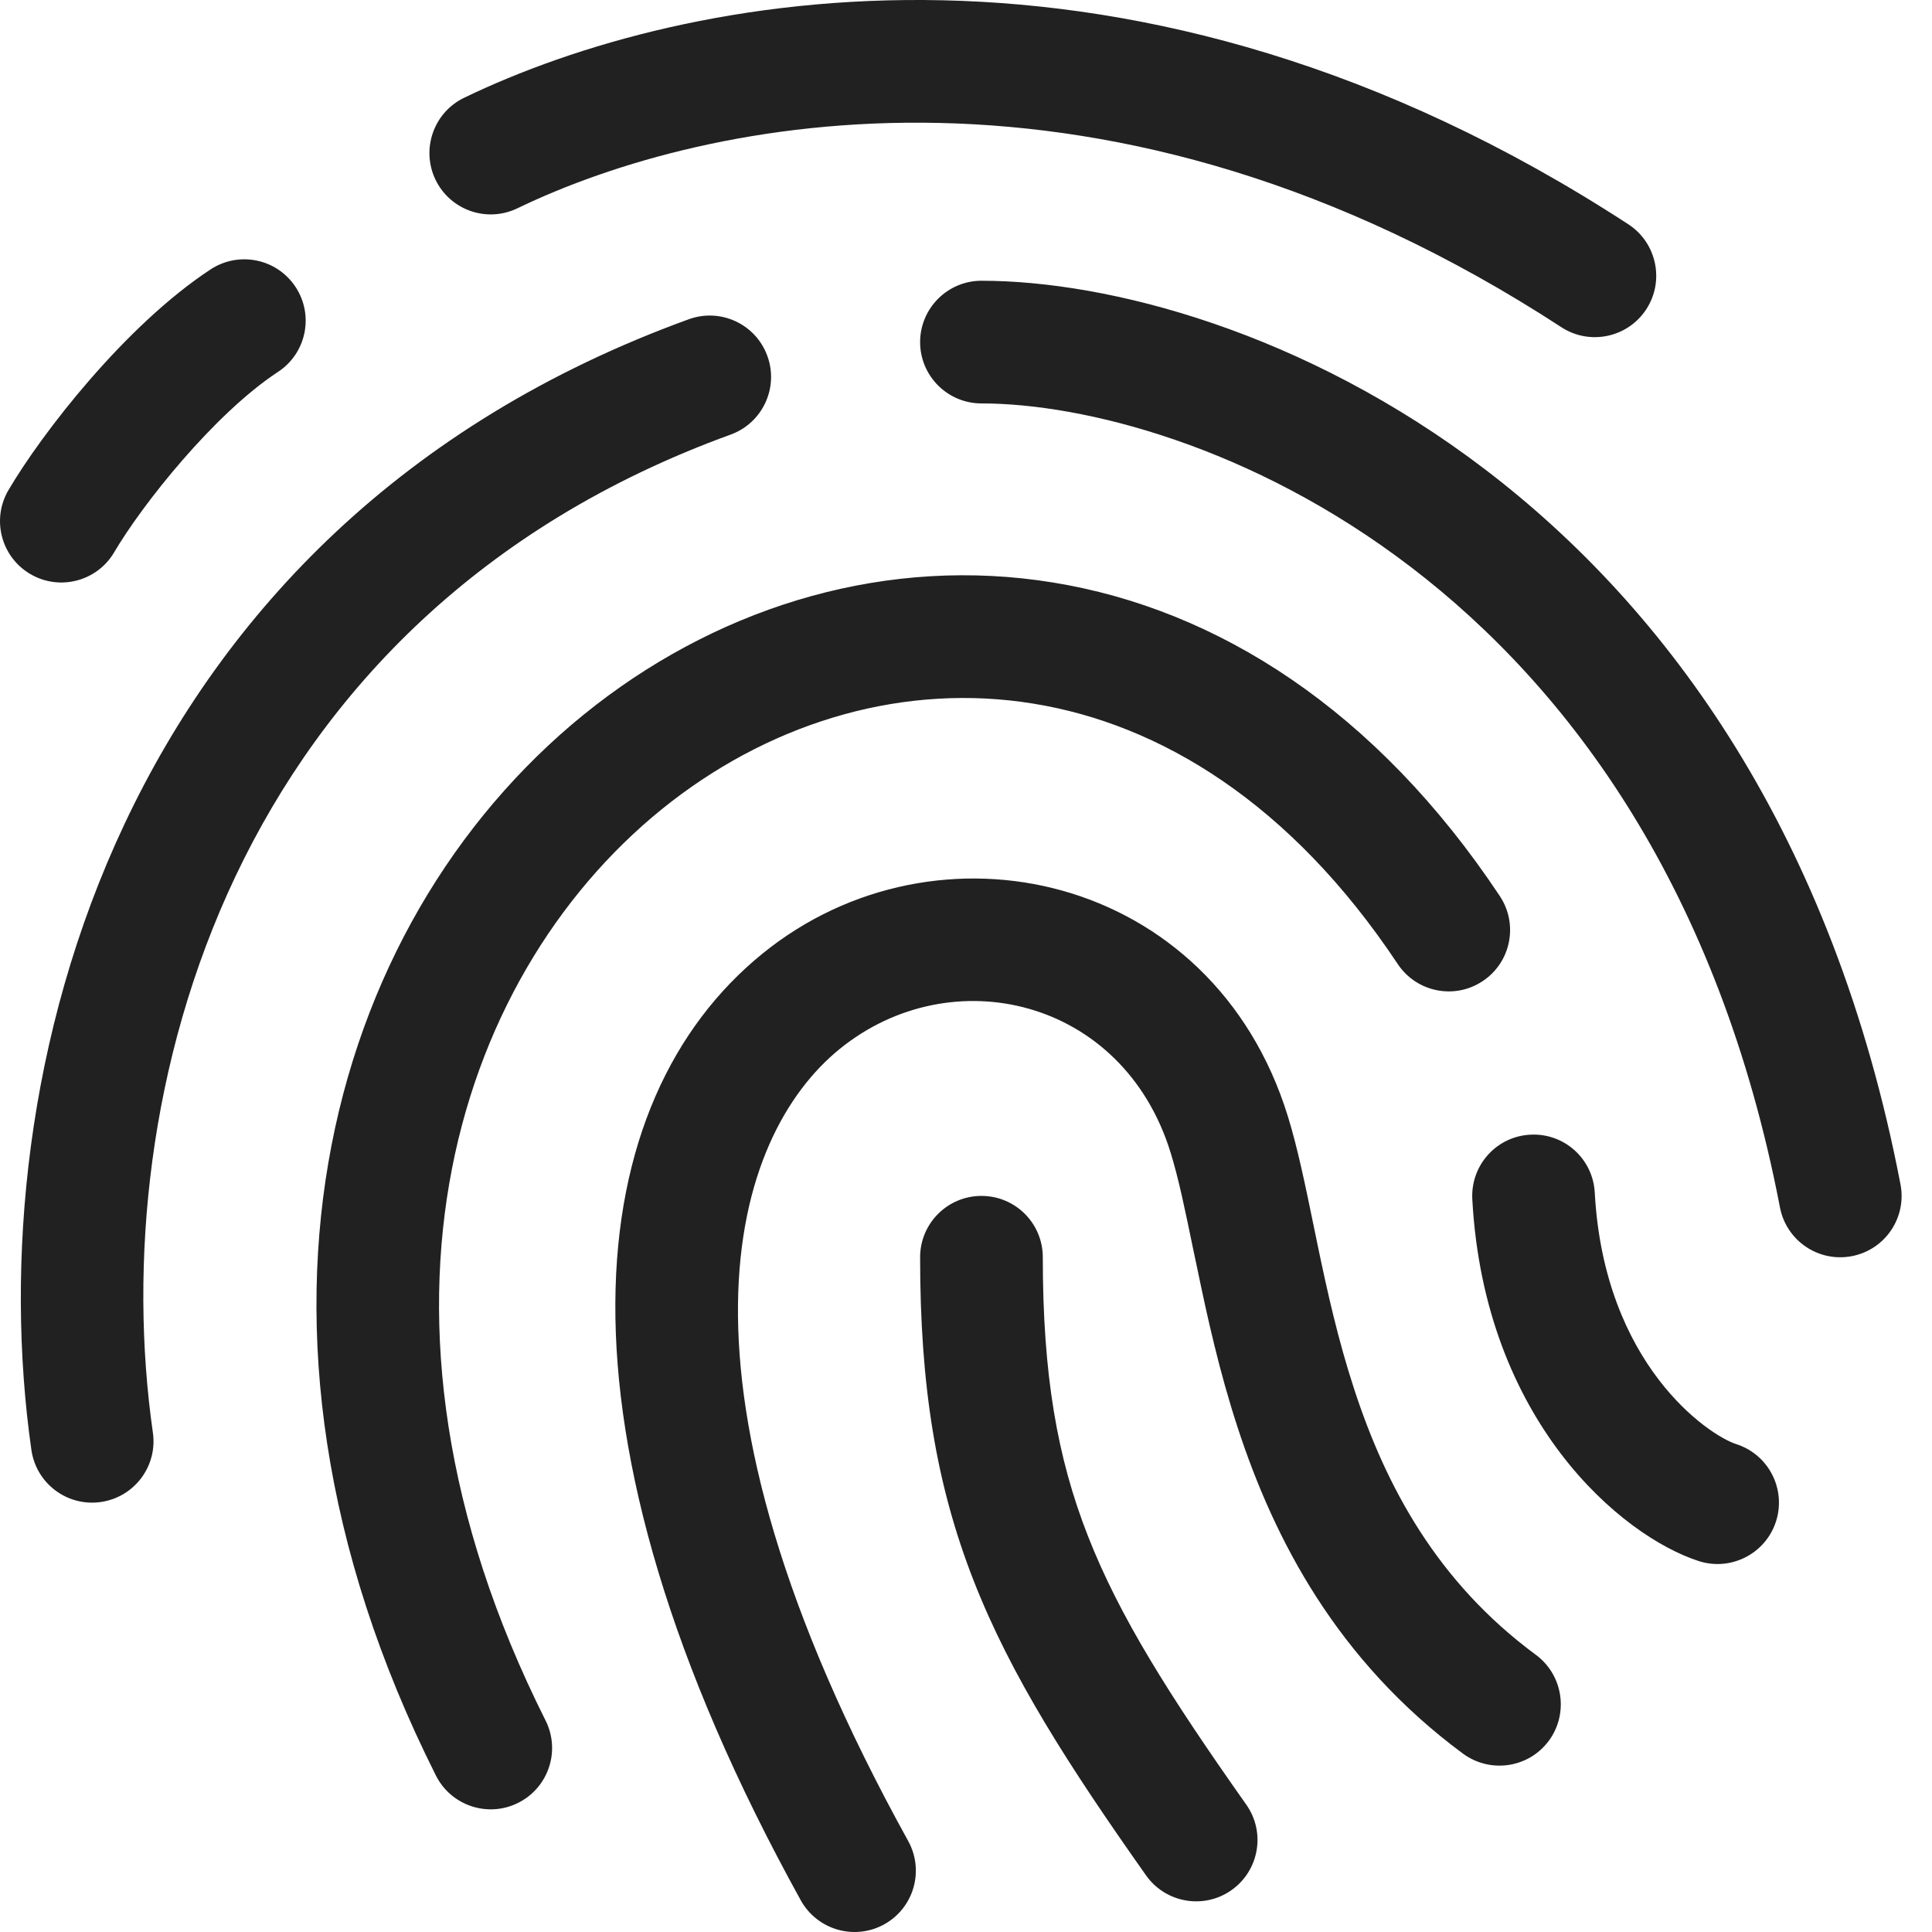 <svg width="16" height="16" viewBox="0 0 16 16" fill="none" xmlns="http://www.w3.org/2000/svg">
<path d="M4.285 1.725C5.846 0.972 9.179 0.265 12.931 2.71C13.166 2.863 13.481 2.796 13.634 2.561C13.787 2.326 13.72 2.011 13.486 1.858C9.384 -0.814 5.665 -0.069 3.843 0.81C3.591 0.932 3.485 1.236 3.607 1.489C3.729 1.741 4.032 1.847 4.285 1.725ZM2.448 2.377C2.602 2.611 2.537 2.926 2.302 3.08C1.77 3.43 1.175 4.183 0.946 4.573C0.804 4.815 0.493 4.896 0.251 4.754C0.009 4.612 -0.072 4.301 0.07 4.059C0.344 3.592 1.035 2.697 1.744 2.231C1.979 2.077 2.294 2.142 2.448 2.377ZM8.128 2.325C7.848 2.325 7.62 2.553 7.62 2.833C7.62 3.114 7.848 3.341 8.128 3.341C9.811 3.341 13.73 4.739 14.741 10C14.794 10.275 15.06 10.456 15.336 10.403C15.612 10.35 15.792 10.084 15.739 9.808C14.623 4.005 10.229 2.325 8.128 2.325ZM6.954 8.687C6.07 9.405 5.403 11.415 7.521 15.246C7.657 15.492 7.568 15.801 7.322 15.937C7.077 16.072 6.768 15.983 6.632 15.738C4.449 11.79 4.825 9.107 6.314 7.898C7.76 6.723 10.043 7.233 10.665 9.243C10.748 9.511 10.813 9.831 10.879 10.151L10.912 10.311C10.992 10.696 11.082 11.099 11.215 11.505C11.478 12.31 11.902 13.102 12.72 13.705C12.945 13.872 12.993 14.19 12.827 14.416C12.66 14.642 12.342 14.689 12.116 14.523C11.073 13.752 10.552 12.749 10.249 11.82C10.098 11.358 9.999 10.909 9.918 10.518L9.882 10.348C9.815 10.023 9.761 9.76 9.694 9.544C9.299 8.266 7.879 7.936 6.954 8.687ZM13.207 9.876C13.192 9.596 12.953 9.381 12.672 9.397C12.392 9.412 12.178 9.651 12.193 9.932C12.293 11.769 13.428 12.721 14.068 12.928C14.335 13.014 14.622 12.867 14.708 12.6C14.794 12.333 14.647 12.046 14.38 11.96C14.149 11.886 13.285 11.302 13.207 9.876ZM8.636 10.412C8.636 10.131 8.409 9.904 8.128 9.904C7.848 9.904 7.62 10.131 7.62 10.412C7.62 11.474 7.751 12.293 8.064 13.092C8.372 13.879 8.848 14.62 9.491 15.531C9.653 15.76 9.97 15.815 10.199 15.653C10.428 15.491 10.483 15.174 10.321 14.945C9.683 14.041 9.27 13.386 9.01 12.721C8.754 12.069 8.636 11.382 8.636 10.412ZM5.556 6.642C3.813 7.992 2.811 10.851 4.518 14.248C4.644 14.499 4.543 14.804 4.292 14.93C4.042 15.056 3.736 14.955 3.61 14.704C1.71 10.923 2.764 7.519 4.934 5.839C6.012 5.005 7.362 4.603 8.72 4.824C10.084 5.045 11.399 5.883 12.421 7.421C12.576 7.655 12.513 7.97 12.279 8.125C12.046 8.281 11.73 8.217 11.575 7.983C10.686 6.646 9.603 5.996 8.557 5.827C7.506 5.656 6.435 5.962 5.556 6.642ZM6.051 3.599C6.315 3.503 6.451 3.211 6.355 2.948C6.259 2.684 5.968 2.548 5.704 2.644C0.948 4.371 -0.18 8.929 0.26 12.008C0.3 12.286 0.557 12.479 0.835 12.439C1.113 12.399 1.306 12.142 1.266 11.864C0.868 9.082 1.898 5.107 6.051 3.599Z" fill="#212121"/>
</svg>
